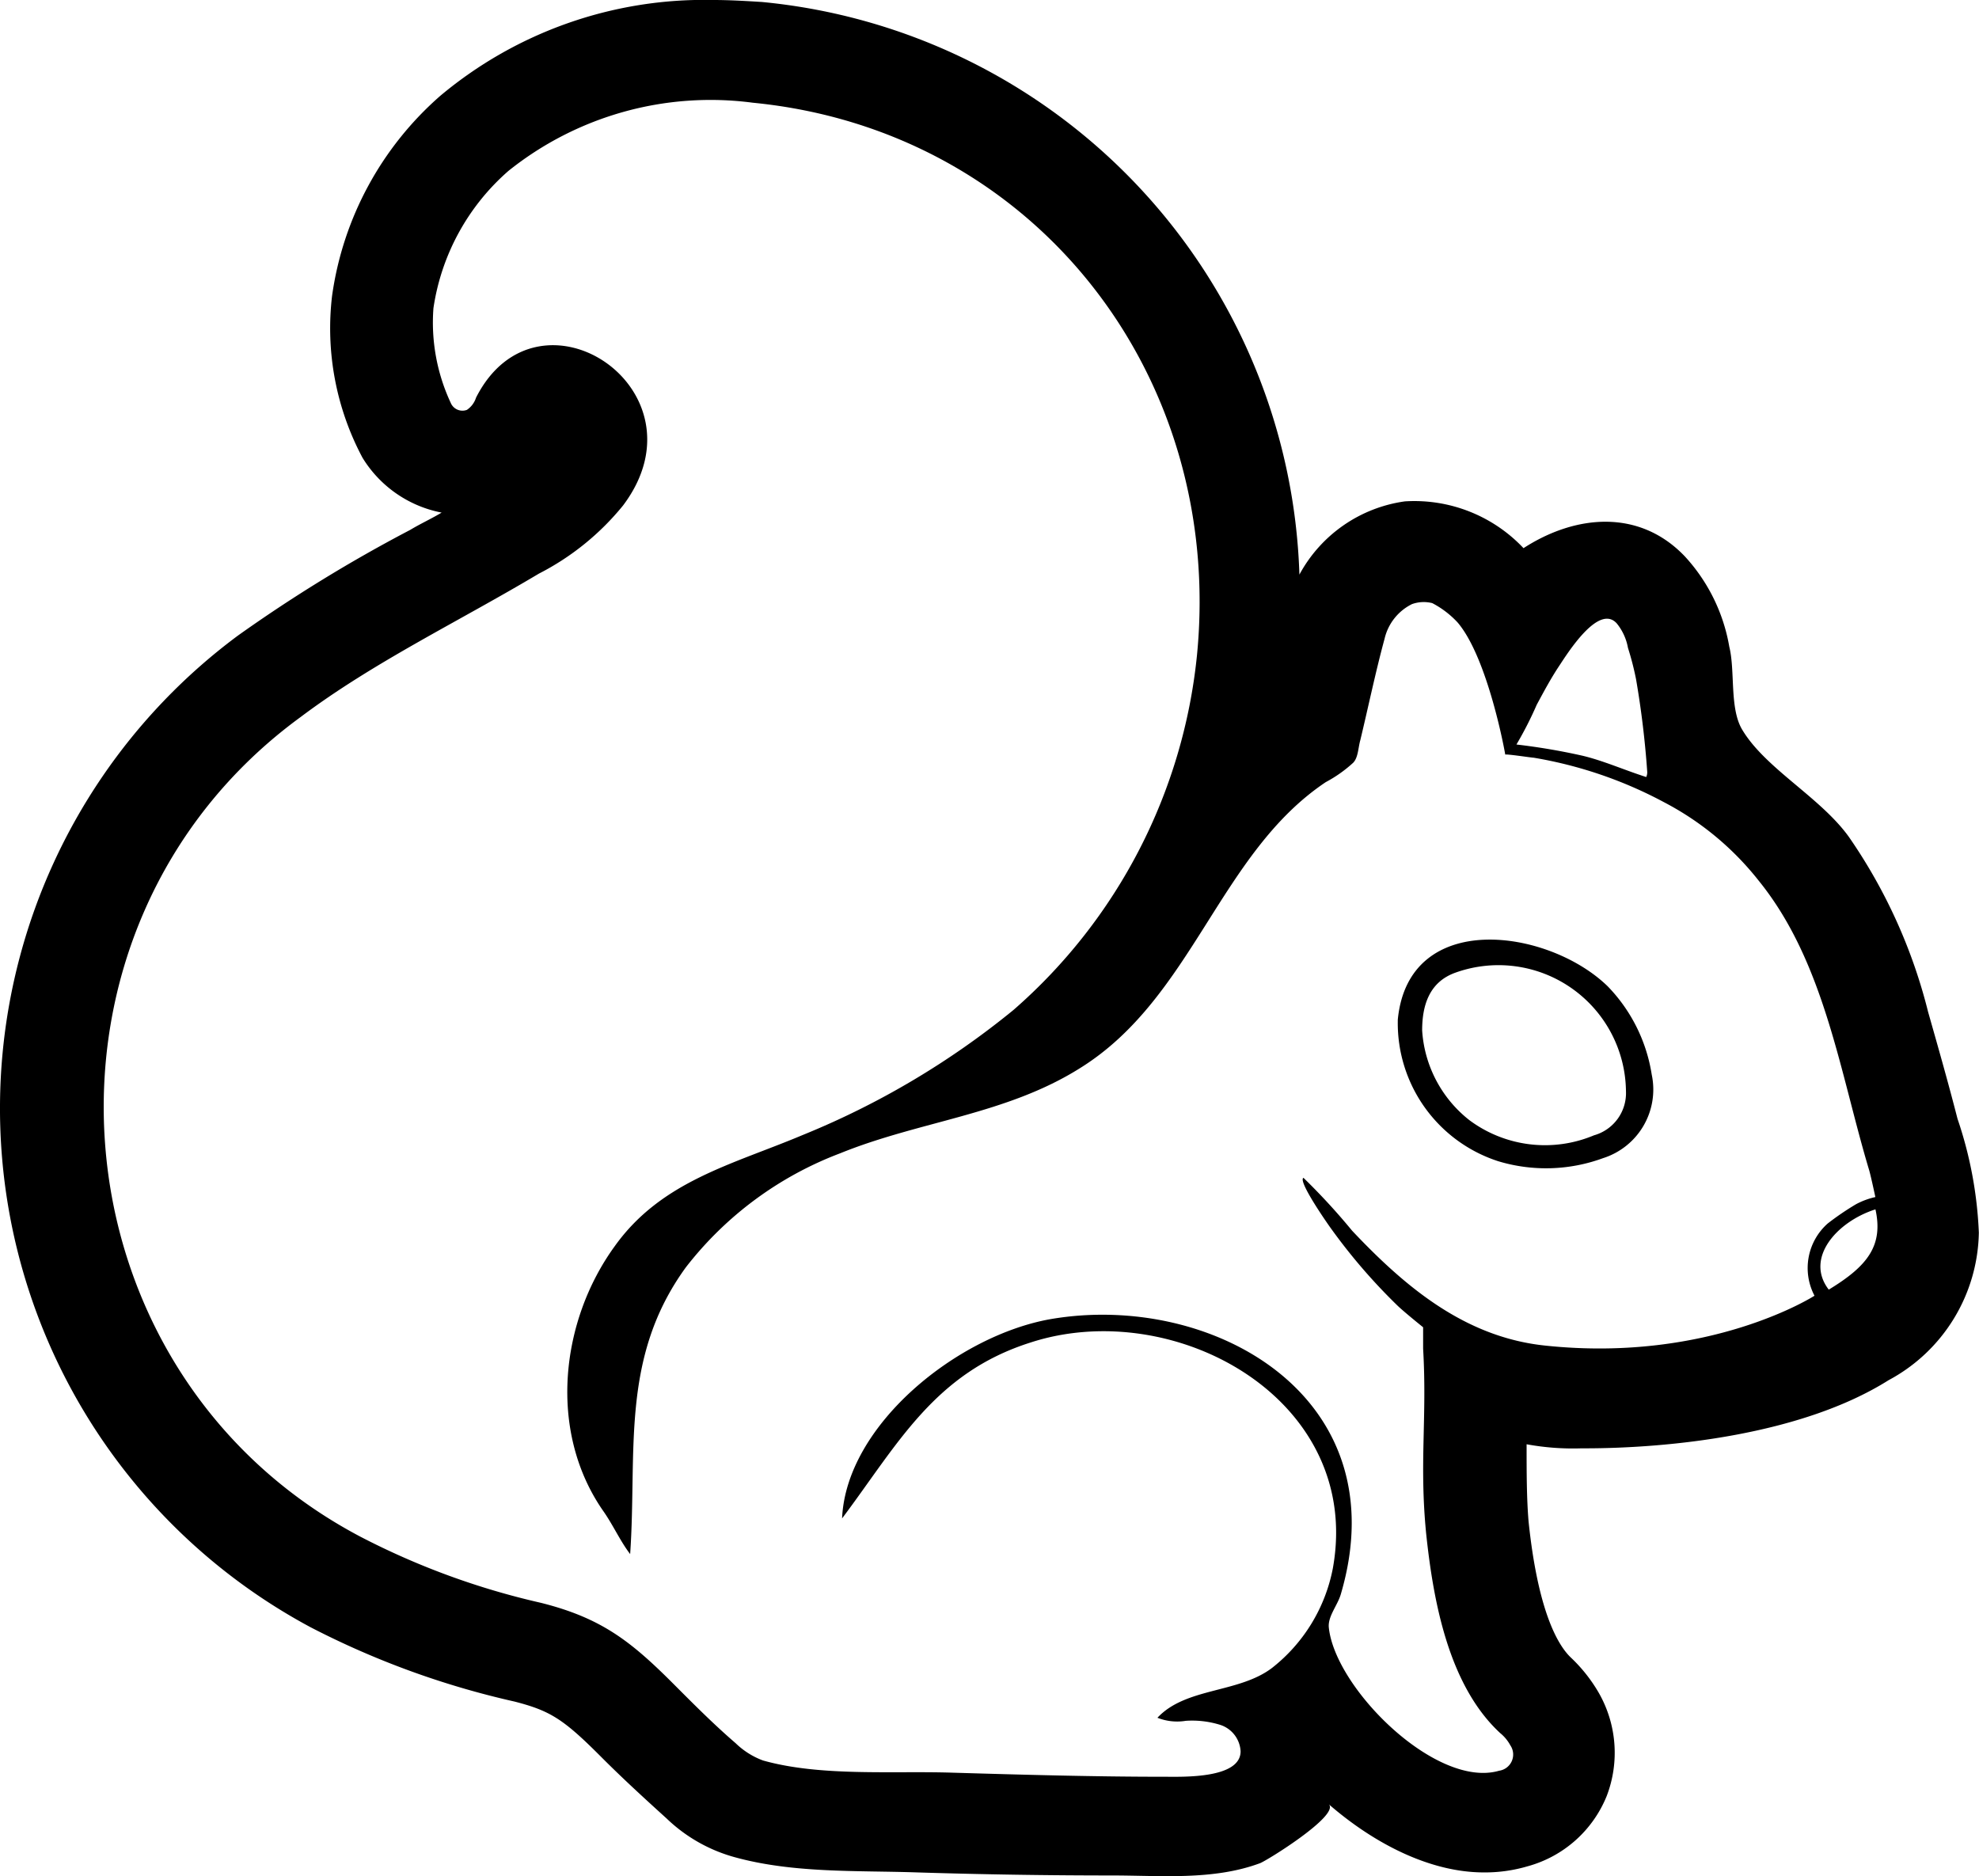 <svg id="logo-v2-tr" xmlns="http://www.w3.org/2000/svg" width="100" height="94.809" viewBox="0 0 100 94.809">
  <path id="Path_1" data-name="Path 1" d="M83.992,54.381c-3-2.92-10.068-3.92-10.606,1.691v.077a7.332,7.332,0,0,0,5.072,7.071,8.357,8.357,0,0,0,5.3-.154,3.639,3.639,0,0,0,2.459-4.227A8.223,8.223,0,0,0,83.992,54.381ZM83.3,61.912a6.394,6.394,0,0,1-6.3-.769,6.267,6.267,0,0,1-2.383-4.534c0-1.306.384-2.459,1.691-2.92a6.442,6.442,0,0,1,8.608,5.995A2.215,2.215,0,0,1,83.3,61.912Z" transform="translate(-2.755 -4.541)"/>
  <path id="Path_2" data-name="Path 2" d="M98.914,59.535c-.461-1.8-.974-3.6-1.486-5.4a27.012,27.012,0,0,0-4-8.84c-1.435-2-4.2-3.444-5.38-5.4-.666-1.079-.359-2.981-.666-4.214a8.978,8.978,0,0,0-2.254-4.574C82.825,28.7,79.6,29.006,76.984,30.7a7.577,7.577,0,0,0-5.995-2.364,7.18,7.18,0,0,0-5.329,3.7A30.029,30.029,0,0,0,38.5,3.1c-.82-.051-1.64-.1-2.459-.1A20.76,20.76,0,0,0,22.261,7.831a16.447,16.447,0,0,0-5.482,10.125,13.911,13.911,0,0,0,1.537,8.172,6.029,6.029,0,0,0,4,2.775c-.512.308-1.076.565-1.588.874a74.957,74.957,0,0,0-8.711,5.345A29.75,29.75,0,0,0,15.7,85.233,42.862,42.862,0,0,0,26,88.985c1.793.462,2.459.874,4.355,2.775,1.127,1.131,2.255,2.159,3.331,3.135a8.029,8.029,0,0,0,3.433,1.953c2.972.822,6.2.668,9.223.771q4.919.154,9.838.154c2.459,0,5.124.257,7.481-.617.307-.1,4.048-2.416,3.484-2.981,2.306,2,5.124,3.444,7.84,3.444a7.611,7.611,0,0,0,2.2-.308,6.022,6.022,0,0,0,4-3.546,6.1,6.1,0,0,0-.41-5.242,7.885,7.885,0,0,0-1.383-1.747c-.717-.668-1.691-2.467-2.152-6.887-.1-1.182-.1-2.518-.1-3.906a12.958,12.958,0,0,0,2.767.206h.154c4.253,0,10.965-.668,15.371-3.444a8.624,8.624,0,0,0,4.56-7.452A20.393,20.393,0,0,0,98.914,59.535ZM77.65,38.617c.359-.668.717-1.336,1.127-1.953s2-3.186,2.921-2.159a2.718,2.718,0,0,1,.564,1.234,14.465,14.465,0,0,1,.41,1.593,46.618,46.618,0,0,1,.564,4.677.56.56,0,0,1-.051.257c-1.127-.36-2.152-.822-3.228-1.079a32.1,32.1,0,0,0-3.33-.565A18.273,18.273,0,0,0,77.65,38.617ZM78.111,71c-4.048-.411-7.071-2.93-9.787-5.808a32.88,32.88,0,0,0-2.459-2.673c-.307.154,1.281,2.416,1.435,2.621a29.1,29.1,0,0,0,3.279,3.8c.307.308,1.332,1.131,1.332,1.131v1.079c.205,3.546-.2,5.756.154,9.354.359,3.392,1.127,7.658,3.74,10.074a2.056,2.056,0,0,1,.512.617.827.827,0,0,1-.564,1.285c-3.177.925-8.3-4.163-8.608-7.247-.051-.565.461-1.131.615-1.7,2.921-9.971-6.507-15.265-14.654-13.877-4.714.822-10.35,5.345-10.555,10.074,2.818-3.752,4.663-7.35,9.53-8.891,7.276-2.364,16.806,2.878,15.269,11.41a8.415,8.415,0,0,1-3.074,5.037c-1.691,1.285-4.355.977-5.79,2.518a2.708,2.708,0,0,0,1.435.154,4.781,4.781,0,0,1,1.742.206A1.486,1.486,0,0,1,62.688,91.5c0,1.388-2.921,1.285-3.792,1.285-3.587,0-7.173-.1-10.76-.206-3.023-.1-6.661.206-9.582-.617a3.946,3.946,0,0,1-1.383-.874c-1.076-.925-2.1-1.953-3.074-2.929-2.2-2.21-3.689-3.392-6.763-4.163a38.054,38.054,0,0,1-9.12-3.341C2.33,72.281.69,49.821,15.19,39.234c3.689-2.775,7.993-4.831,12.041-7.247a13.244,13.244,0,0,0,4.253-3.444c4.407-5.859-4.3-11.615-7.43-5.448a1.163,1.163,0,0,1-.461.617.641.641,0,0,1-.82-.36,9.589,9.589,0,0,1-.871-4.78,11.423,11.423,0,0,1,3.792-6.938A16.337,16.337,0,0,1,38.043,8.191C52.236,9.579,61.869,21.914,60.485,36.1a27.423,27.423,0,0,1-9.274,17.937,41.443,41.443,0,0,1-10.658,6.322c-3.535,1.49-7.122,2.313-9.479,5.6-2.767,3.8-3.382,9.354-.615,13.363.512.719.871,1.542,1.383,2.21.359-5.191-.512-9.919,2.818-14.494a17.839,17.839,0,0,1,7.788-5.756c4.048-1.645,8.4-1.953,12.144-4.317,5.687-3.546,7.02-10.844,12.4-14.442a6.708,6.708,0,0,0,1.383-.977c.256-.257.256-.771.359-1.131.41-1.7.769-3.444,1.23-5.14a2.613,2.613,0,0,1,1.383-1.747,1.766,1.766,0,0,1,1.025-.051,4.713,4.713,0,0,1,1.281.977c1.537,1.8,2.408,6.63,2.408,6.681,0-.051,1.332.154,1.435.154a21.445,21.445,0,0,1,6.61,2.261,14.8,14.8,0,0,1,4.765,3.957c3.331,4.112,4.1,9.714,5.585,14.648.1.36.307,1.336.307,1.336a3.817,3.817,0,0,0-.974.36,14.086,14.086,0,0,0-1.435.977,3.007,3.007,0,0,0-.666,3.649S86.412,71.87,78.111,71Zm14.3-2.827c-1.23-1.593.41-3.443,2.357-4.06C95.174,65.96,94.354,66.987,92.407,68.17Z" transform="translate(0 -3)"/>
</svg>
